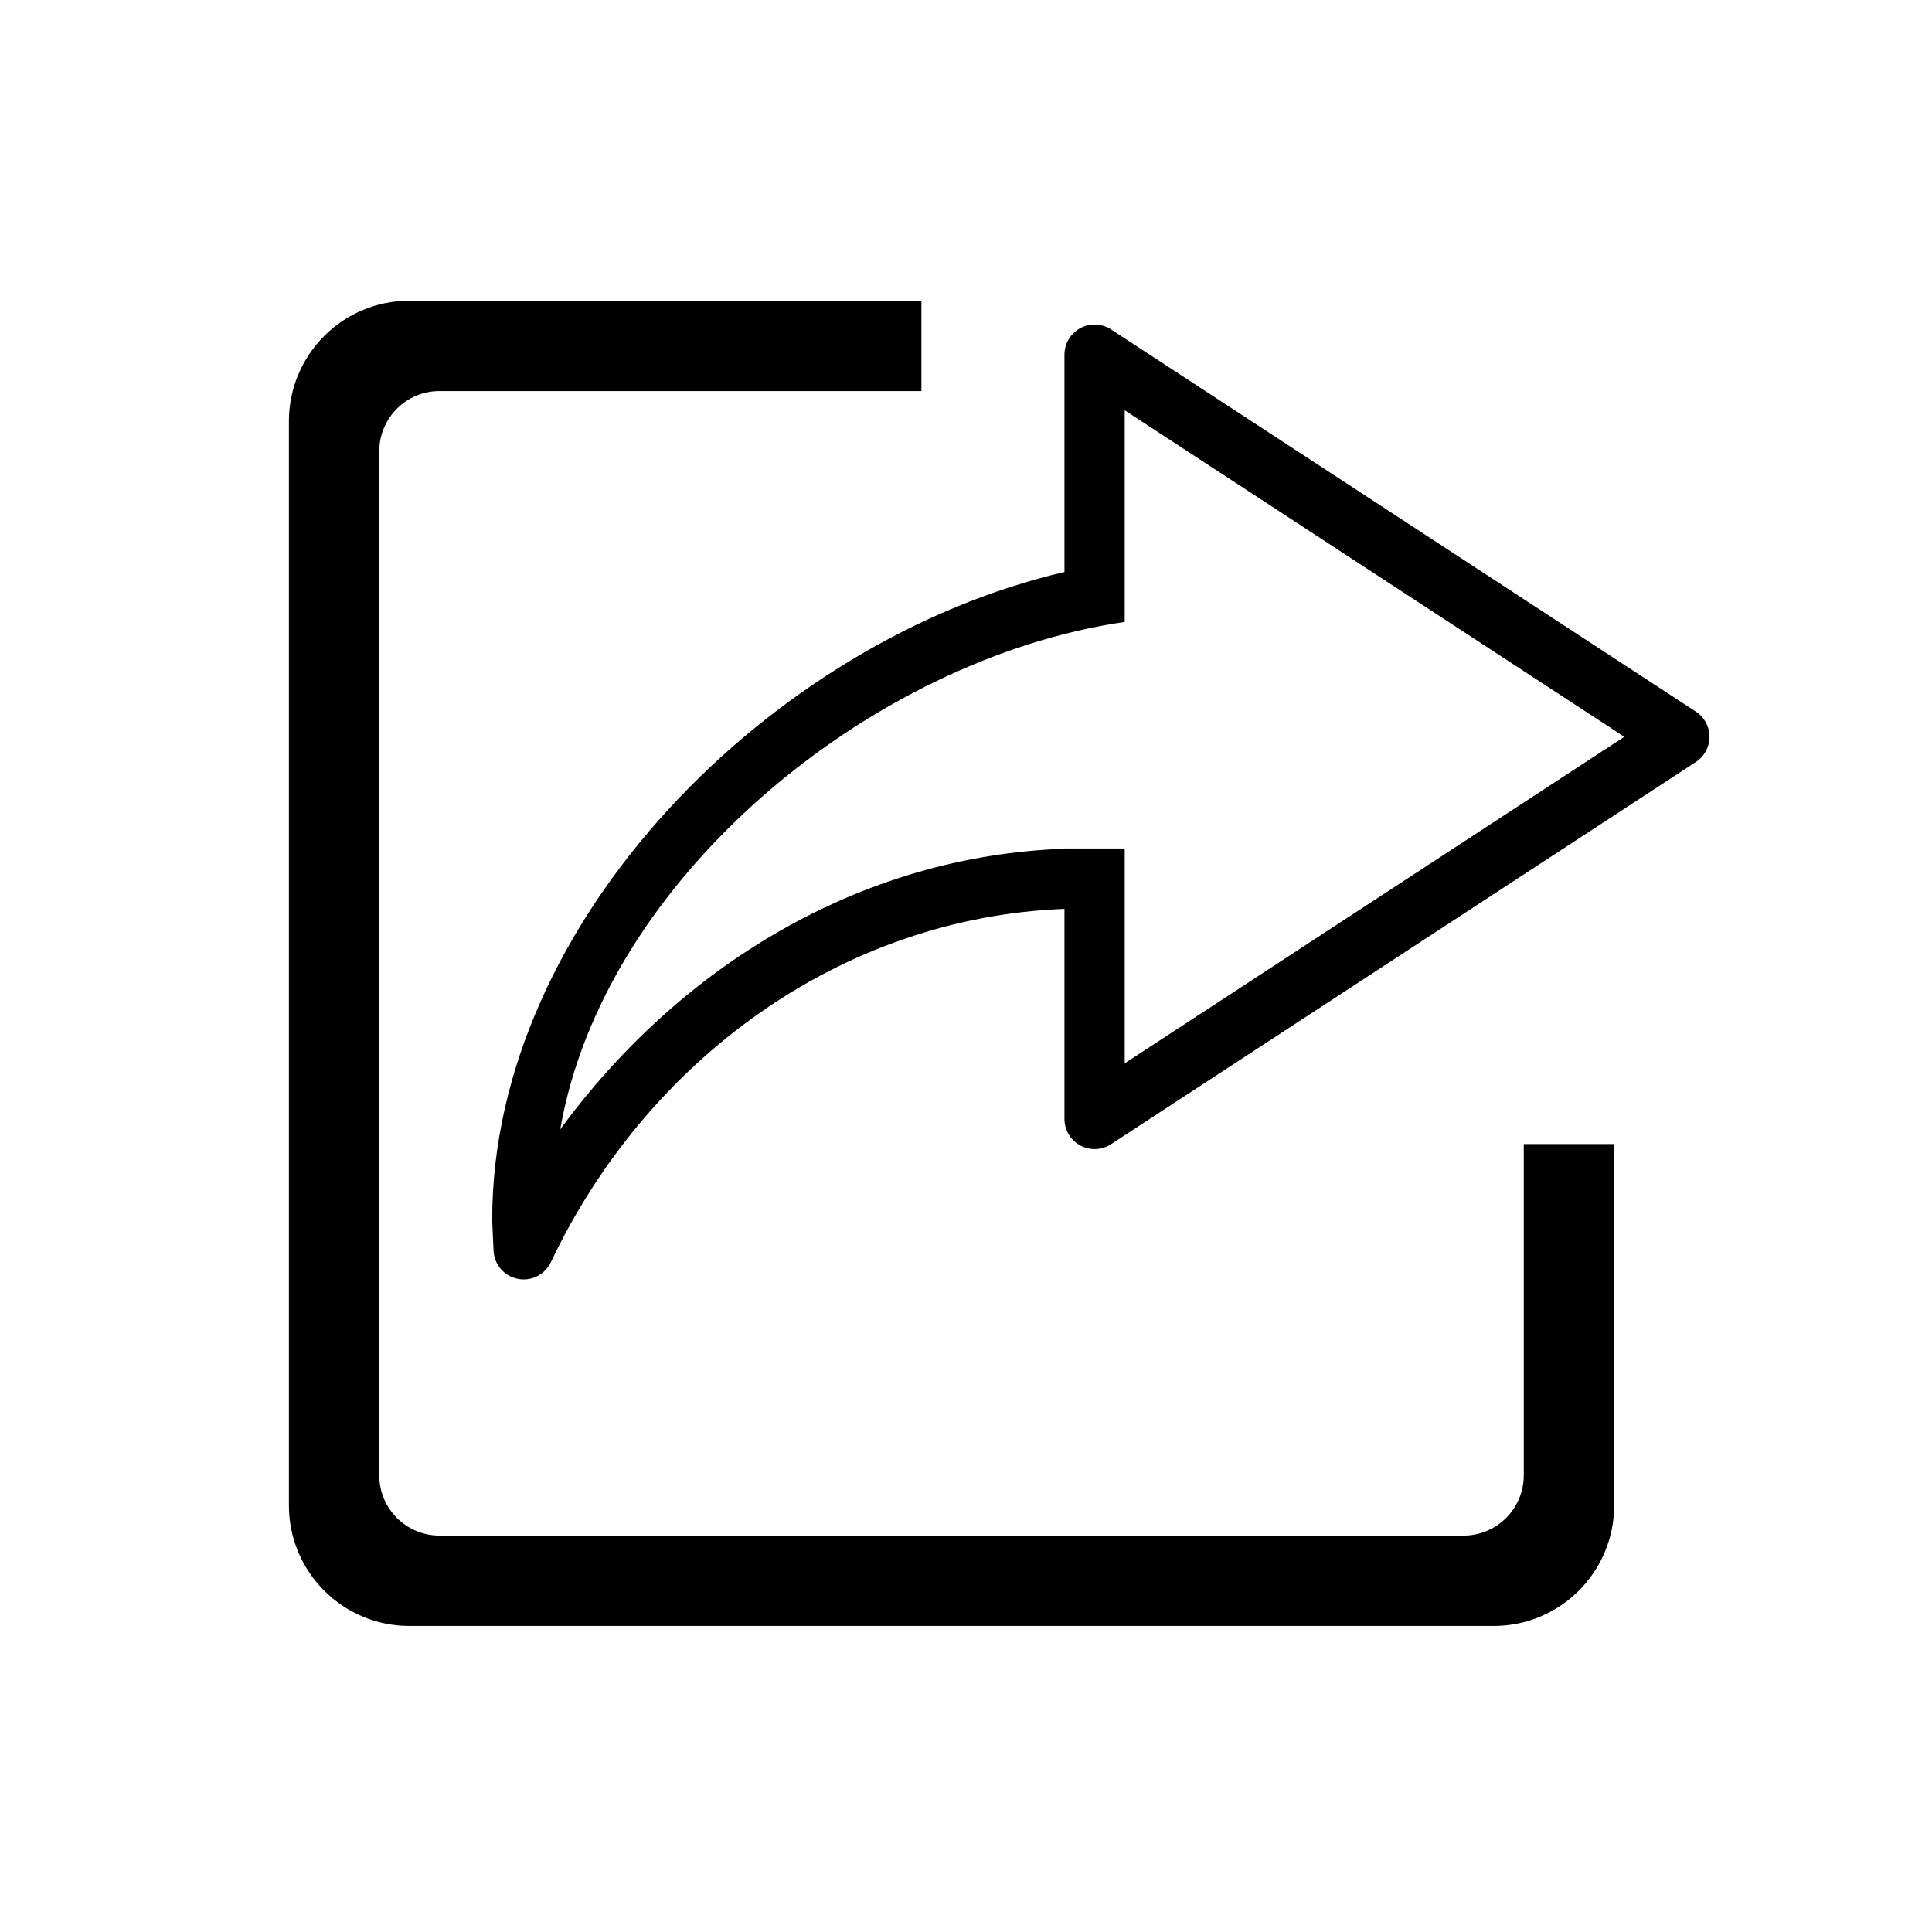 <?xml version="1.0" standalone="no"?><!DOCTYPE svg PUBLIC "-//W3C//DTD SVG 1.1//EN" "http://www.w3.org/Graphics/SVG/1.1/DTD/svg11.dtd"><svg t="1616506758904" class="icon" viewBox="0 0 1024 1024" version="1.1" xmlns="http://www.w3.org/2000/svg" p-id="1742" xmlns:xlink="http://www.w3.org/1999/xlink" width="200" height="200"><defs><style type="text/css"></style></defs><path d="M807.633 606.364l0 175.599c0 17.632-14.296 31.927-31.927 31.927l-542.762 0c-17.632 0-31.927-14.296-31.927-31.927l0-542.762c0-17.632 14.296-31.927 31.927-31.927l255.417 0 0-47.891-271.381 0c-35.263 0-63.854 28.591-63.854 63.854l0 574.689c0 35.263 28.591 63.854 63.854 63.854l574.689 0c35.263 0 63.854-28.591 63.854-63.854l0-191.563L807.633 606.364z" p-id="1743"></path><path d="M898.831 377.16l-309.949-202.554c-4.88-3.188-11.162-3.469-16.323-0.678-5.16 2.791-8.371 8.176-8.371 14.039l0 115.198c-155.645 36.254-303.308 185.227-303.308 343.108 0 1.06 0.297 7.639 0.716 16.634 0.343 7.312 5.629 13.454 12.816 14.888 7.171 1.45 14.404-2.183 17.554-8.792l0.092-0.186c51.135-107.646 154.071-182.537 272.13-187.096l0 111.355c0 5.861 3.211 11.248 8.371 14.039 2.371 1.285 4.989 1.925 7.593 1.925 3.039 0 6.095-0.873 8.73-2.603l309.949-202.554c4.521-2.947 7.234-7.974 7.234-13.36C906.065 385.135 903.352 380.107 898.831 377.16zM596.116 563.571 596.116 449.722l-31.927 0 0 0.125c-108.301 3.788-203.972 62.296-267.25 148.739 22.994-133.173 165.06-249.485 299.177-268.949l0-0.303L596.116 297.335l0-79.864 264.802 173.05L596.116 563.571z" p-id="1744"></path></svg>